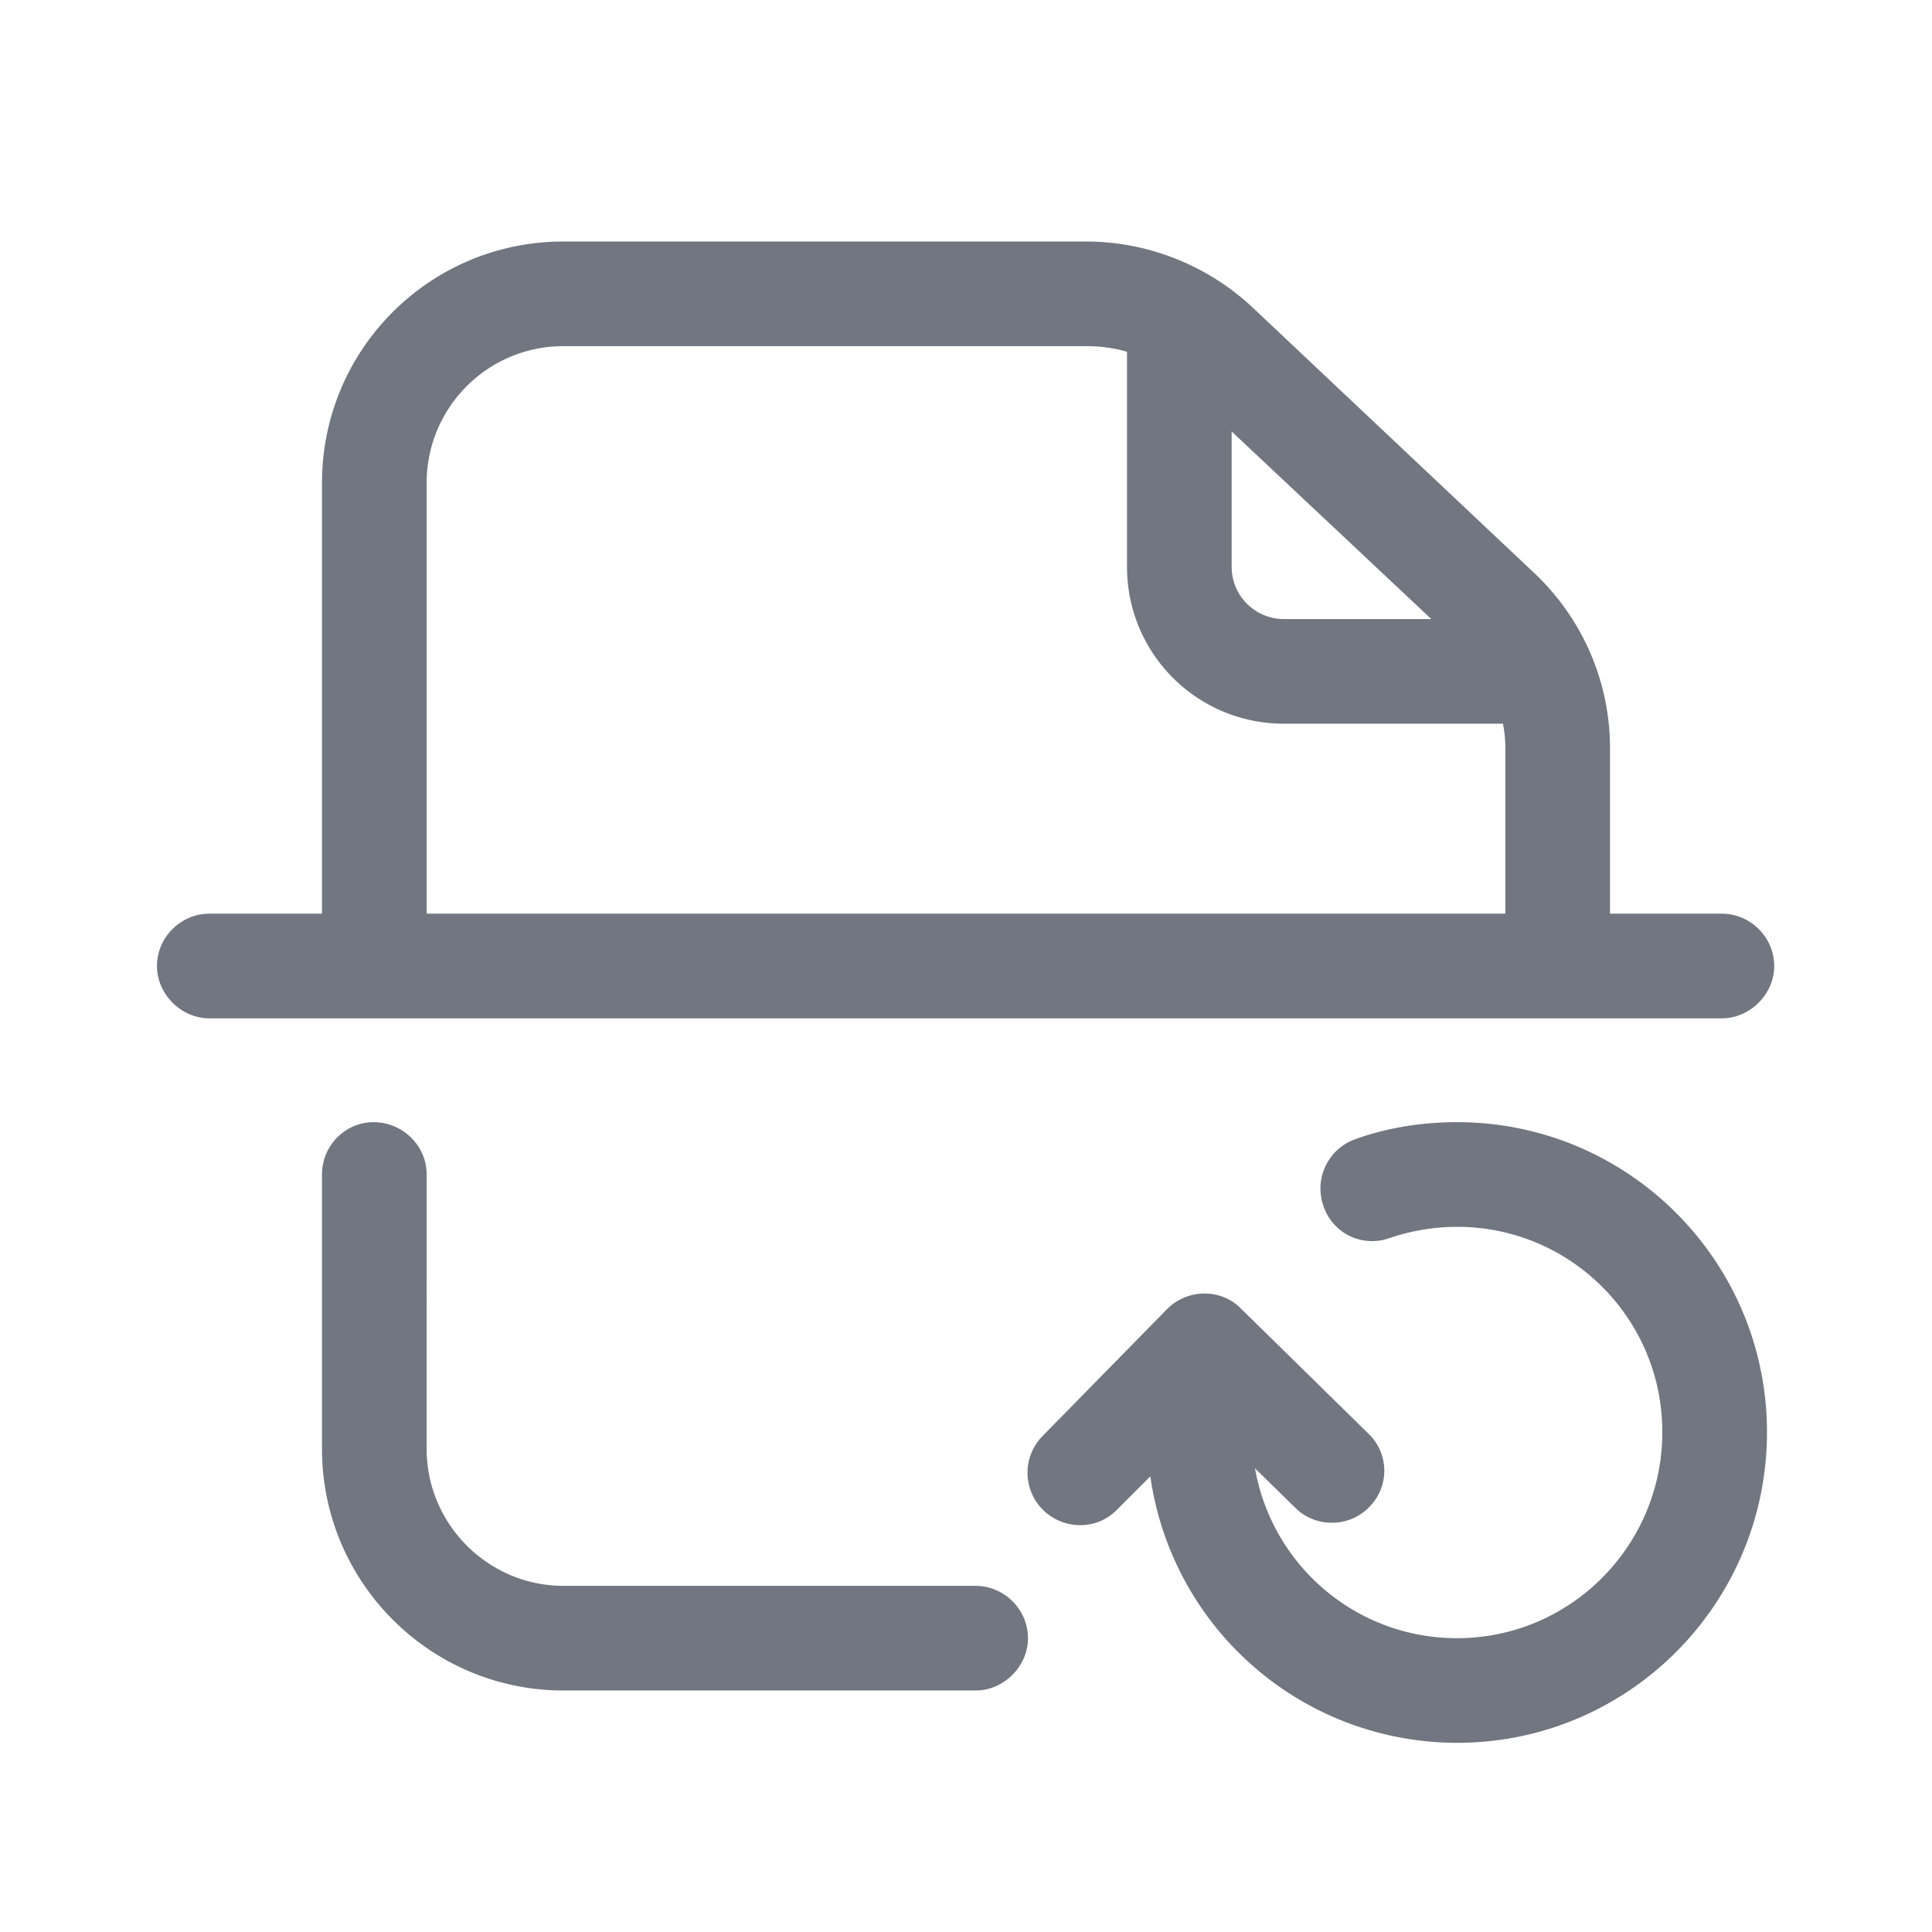 <svg xmlns="http://www.w3.org/2000/svg" fill="none" viewBox="0 0 24 24" focusable="false"><defs><clipPath id="Scan_Redo_Outline_svg__a"><path fill="#fff" fill-opacity="0" d="M0 0h24v24H0z"/></clipPath></defs><g clip-path="url(#Scan_Redo_Outline_svg__a)"><path fill="#717681" fill-rule="evenodd" d="M13.49 4.3H7c-.94 0-1.7.76-1.7 1.7v5.35h13.4V9.29q0-.15-.03-.3h-2.72c-1.08 0-1.95-.87-1.95-1.95V4.37c-.17-.05-.34-.07-.51-.07M4 6v5.35H2.6c-.35 0-.65.29-.65.65 0 .35.3.65.65.65h18.79c.35 0 .65-.3.65-.65 0-.36-.3-.65-.65-.65H20V9.29c0-.83-.35-1.62-.95-2.18l-3.5-3.3c-.56-.52-1.3-.81-2.06-.81H7C5.34 3 4 4.34 4 6m11.3-.64 2.48 2.33h-1.83c-.36 0-.65-.29-.65-.65zM4 14.59c0-.36.29-.65.64-.65.36 0 .66.29.66.65V18c0 .93.76 1.7 1.7 1.7h5.12c.35 0 .65.29.65.65 0 .35-.3.65-.65.65H7c-1.66 0-3-1.35-3-3zm14.1 7.06a3.85 3.85 0 0 1-3.81-3.31l-.41.41c-.25.26-.66.26-.92.01a.65.65 0 0 1-.01-.92l1.55-1.58c.25-.25.67-.26.92 0L17 17.81c.26.25.26.66.01.91-.25.26-.67.26-.92.01l-.5-.49c.21 1.2 1.25 2.11 2.51 2.11 1.41 0 2.55-1.15 2.55-2.56s-1.14-2.55-2.55-2.55c-.29 0-.57.05-.84.14a.636.636 0 0 1-.82-.4.65.65 0 0 1 .4-.83c.39-.14.82-.21 1.26-.21 2.13 0 3.85 1.73 3.85 3.85 0 2.13-1.72 3.86-3.85 3.86"/></g></svg>